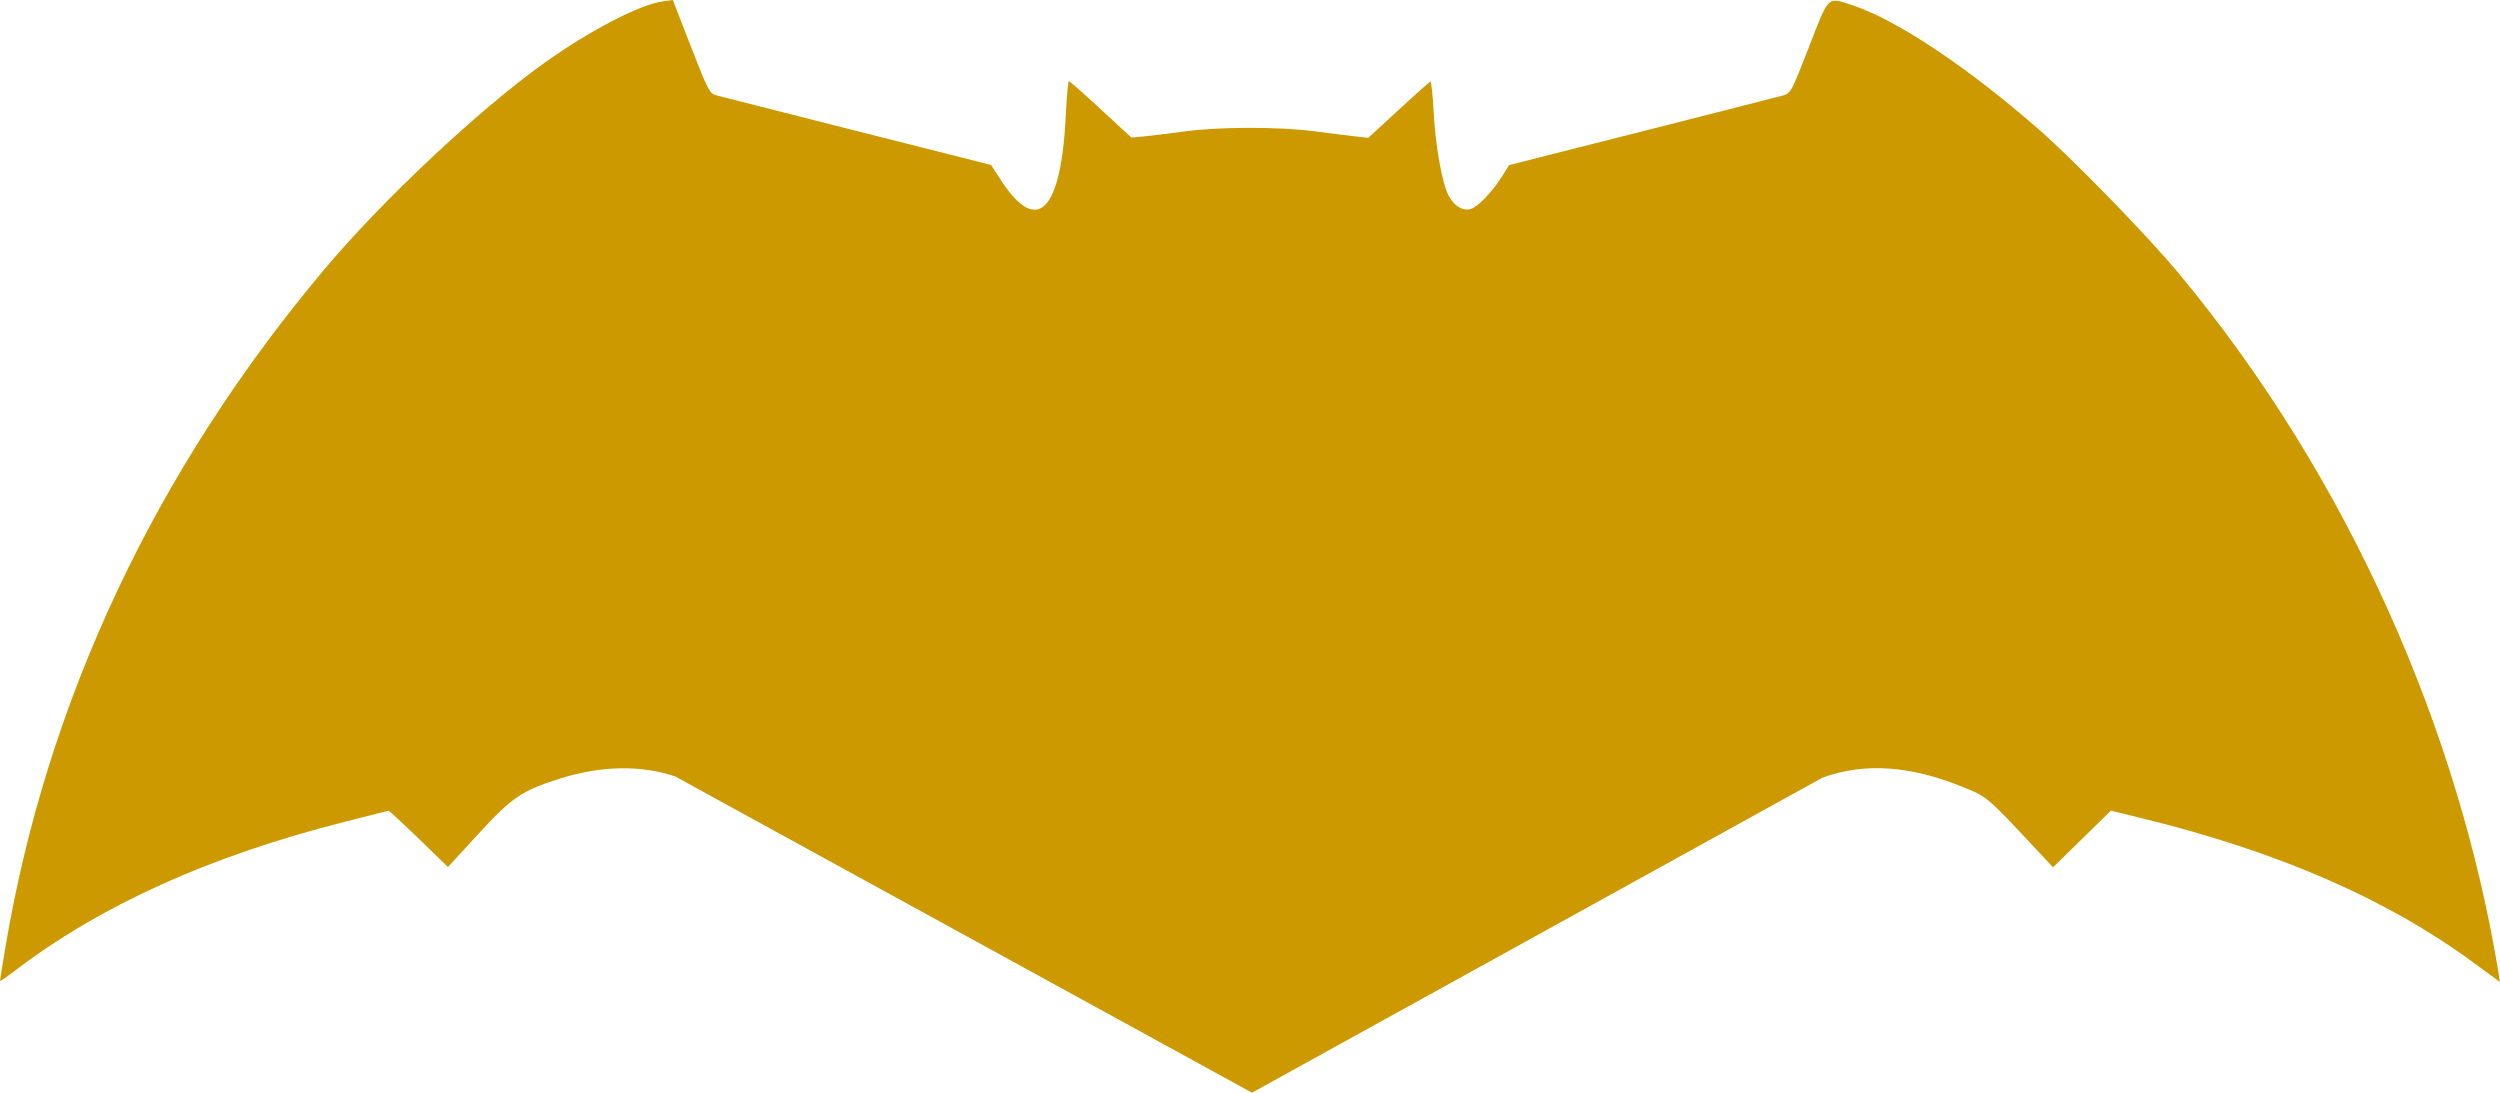 <?xml version="1.0" encoding="UTF-8" standalone="no"?>
<!-- Created with Inkscape (http://www.inkscape.org/) -->

<svg xmlns:dc="http://purl.org/dc/elements/1.1/" xmlns:cc="http://creativecommons.org/ns#" xmlns:rdf="http://www.w3.org/1999/02/22-rdf-syntax-ns#" xmlns:svg="http://www.w3.org/2000/svg" xmlns="http://www.w3.org/2000/svg" xmlns:sodipodi="http://sodipodi.sourceforge.net/DTD/sodipodi-0.dtd" xmlns:inkscape="http://www.inkscape.org/namespaces/inkscape" id="svg2993" version="1.1" inkscape:version="0.48.5 r10040" width="1024.192" height="447.649" sodipodi:docname="Batman_symbol_(2016-present).svg">
  <defs id="defs2997" />
  <sodipodi:namedview pagecolor="#ffffff" bordercolor="#666666" borderopacity="1" objecttolerance="10" gridtolerance="10" guidetolerance="10" inkscape:pageopacity="0" inkscape:pageshadow="2" inkscape:window-width="1366" inkscape:window-height="706" id="namedview2995" showgrid="false" fit-margin-top="0" fit-margin-left="0" fit-margin-right="0" fit-margin-bottom="0" inkscape:zoom="0.20163592" inkscape:cx="1057.3138" inkscape:cy="-381.89119" inkscape:window-x="-8" inkscape:window-y="-8" inkscape:window-maximized="1" inkscape:current-layer="svg2993" />
  <path style="fill:#cc9900" d="m 276.637,318.101 c -14.025,-4.735 -30.371,-4.453 -47.063,0.811 -15.778,4.976 -19.811,7.701 -33.573,22.687 l -12.488,13.599 -9.007,-8.762 c -4.954,-4.819 -10.411,-10.017 -12.128,-11.551 l -3.121,-2.79 -18.379,4.664 C 85.666,350.771 41.014,370.988 5.75,397.944 2.587,400.361 0,402.123 0,401.858 0,401.594 0.924,395.83 2.053,389.05 18.942,287.644 63.413,192.94 132.988,110.222 156.862,81.837 196.273,44.866 223,25.783 241.585,12.513 262.079,1.858 271.502,0.566 L 275.634,0 l 7.433,19.124 c 6.972,17.938 7.619,19.175 10.433,19.949 1.65,0.454 27.637,7.054 57.75,14.667 l 54.75,13.842 4.132,6.342 c 14.831,22.764 24.631,12.805 26.522,-26.952 0.36,-7.562 0.922,-13.742 1.25,-13.732 0.328,0.01 6.221,5.217 13.096,11.572 l 12.5,11.554 5.5,-0.521 c 3.025,-0.286 10.45,-1.198 16.5,-2.025 13.948,-1.907 38.76,-1.923 53,-0.032 6.05,0.803 13.492,1.734 16.538,2.068 l 5.538,0.608 12.319,-11.37 c 6.776,-6.254 12.651,-11.497 13.056,-11.652 0.405,-0.155 1.036,5.47 1.401,12.5 0.715,13.764 3.423,29.014 6.055,34.104 2.184,4.224 5.707,6.437 8.95,5.623 2.949,-0.74 8.868,-6.866 13.031,-13.486 l 2.855,-4.54 54.128,-13.72 c 29.77,-7.546 55.751,-14.169 57.735,-14.718 3.591,-0.993 3.641,-1.084 11,-19.99 8.384,-21.539 7.31,-20.54 18.174,-16.921 18.122,6.037 47.323,25.579 76.53,51.217 14.107,12.383 44.036,43.194 56.547,58.211 70.684,84.935 114.97,188.357 131.143,286.297 l 0.69,4.297 -10.846,-7.962 C 977.79,368.255 933.514,348.971 877.646,335.252 l -12.854,-3.156 -11.857,11.607 -11.857,11.607 -7.287,-7.794 c -19.868,-21.251 -19.598,-21.023 -29.791,-25.162 -21.576,-8.762 -40.358,-9.993 -57.388,-3.762 l -233.703,129.055 z" id="path3003" inkscape:connector-curvature="0" sodipodi:nodetypes="csscsccssssssscssscsscscsssscsssssscssssscccsscccssccc" />
</svg>
